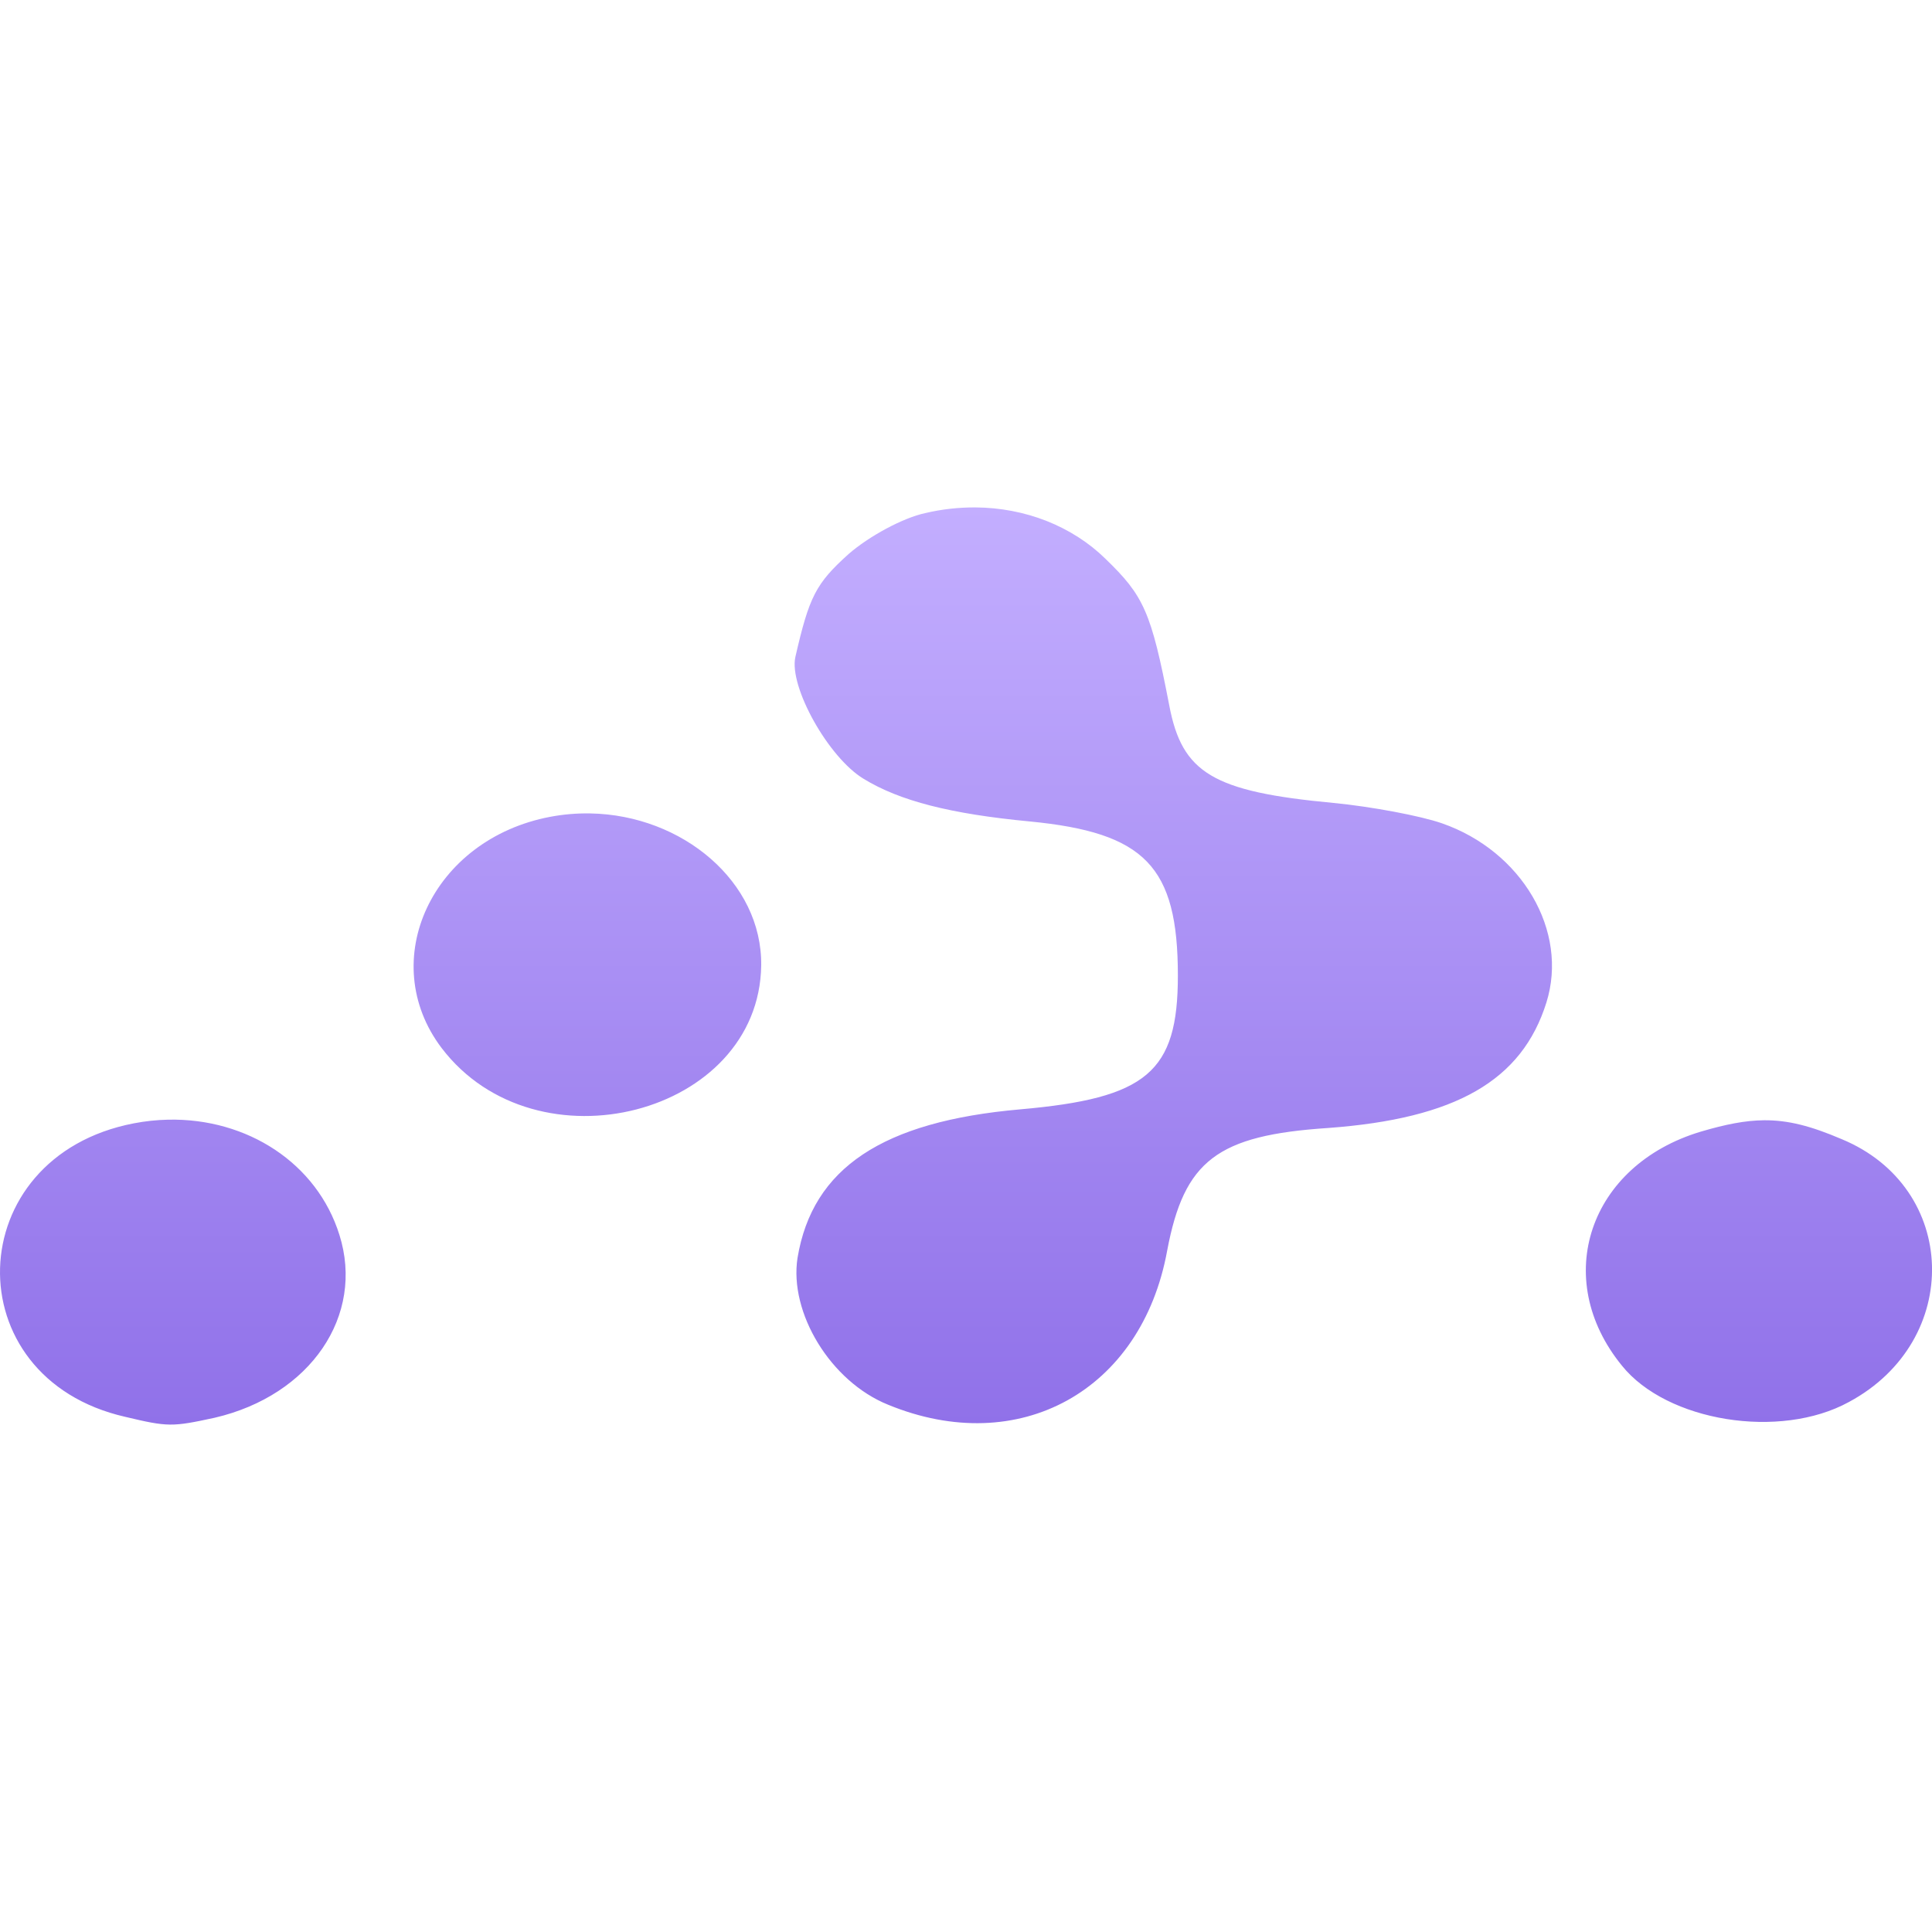 <svg width="24" height="24" viewBox="0 0 39 34" fill="none" xmlns="http://www.w3.org/2000/svg">
<g clip-path="url(#clip0_86_131)">
<path d="M19.692 7.743C19.35 7.741 19.009 7.779 18.68 7.857C18.228 7.952 17.539 8.327 17.131 8.683C16.465 9.282 16.335 9.545 16.055 10.764C15.925 11.363 16.721 12.79 17.431 13.22C18.163 13.669 19.195 13.931 20.787 14.082C23.109 14.308 23.777 14.983 23.777 17.194C23.777 19.145 23.151 19.669 20.592 19.894C17.818 20.138 16.4 21.076 16.099 22.893C15.927 24 16.765 25.387 17.927 25.856C20.571 26.944 23.046 25.575 23.561 22.745C23.904 20.926 24.572 20.418 26.808 20.27C29.388 20.081 30.722 19.313 31.216 17.738C31.668 16.293 30.722 14.682 29.109 14.12C28.68 13.97 27.69 13.783 26.915 13.708C24.486 13.481 23.862 13.107 23.603 11.739C23.238 9.844 23.088 9.526 22.313 8.778C21.984 8.455 21.58 8.196 21.129 8.017C20.677 7.839 20.188 7.746 19.692 7.743V7.743ZM11.916 13.92C11.645 13.915 11.374 13.938 11.109 13.988C8.721 14.439 7.582 16.894 8.915 18.656C10.829 21.169 15.324 20.006 15.366 16.989C15.386 15.299 13.774 13.953 11.916 13.92V13.92ZM3.395 20.102C3.161 20.107 2.929 20.132 2.701 20.176C-0.806 20.851 -0.934 25.313 2.529 26.101C3.39 26.306 3.474 26.306 4.334 26.119C6.269 25.669 7.366 24.056 6.851 22.426C6.399 20.981 4.992 20.069 3.395 20.102ZM35.609 20.114C35.23 20.117 34.834 20.196 34.335 20.343C32.076 21.019 31.302 23.307 32.742 25.069C33.647 26.194 35.927 26.568 37.325 25.8C39.626 24.562 39.54 21.47 37.174 20.494C36.556 20.23 36.096 20.11 35.609 20.114V20.114Z" fill="url(#paint0_linear_86_131)"/>
</g>
<defs>
<linearGradient id="paint0_linear_86_131" x1="19.5" y1="7.743" x2="19.5" y2="26.257" gradientUnits="userSpaceOnUse">
<stop stop-color="#C3AEFF"/>
<stop offset="1" stop-color="#9071E9"/>
</linearGradient>
<clipPath id="clip0_86_131">
<rect width="39" height="34" fill="white"/>
</clipPath>
</defs>
</svg>
